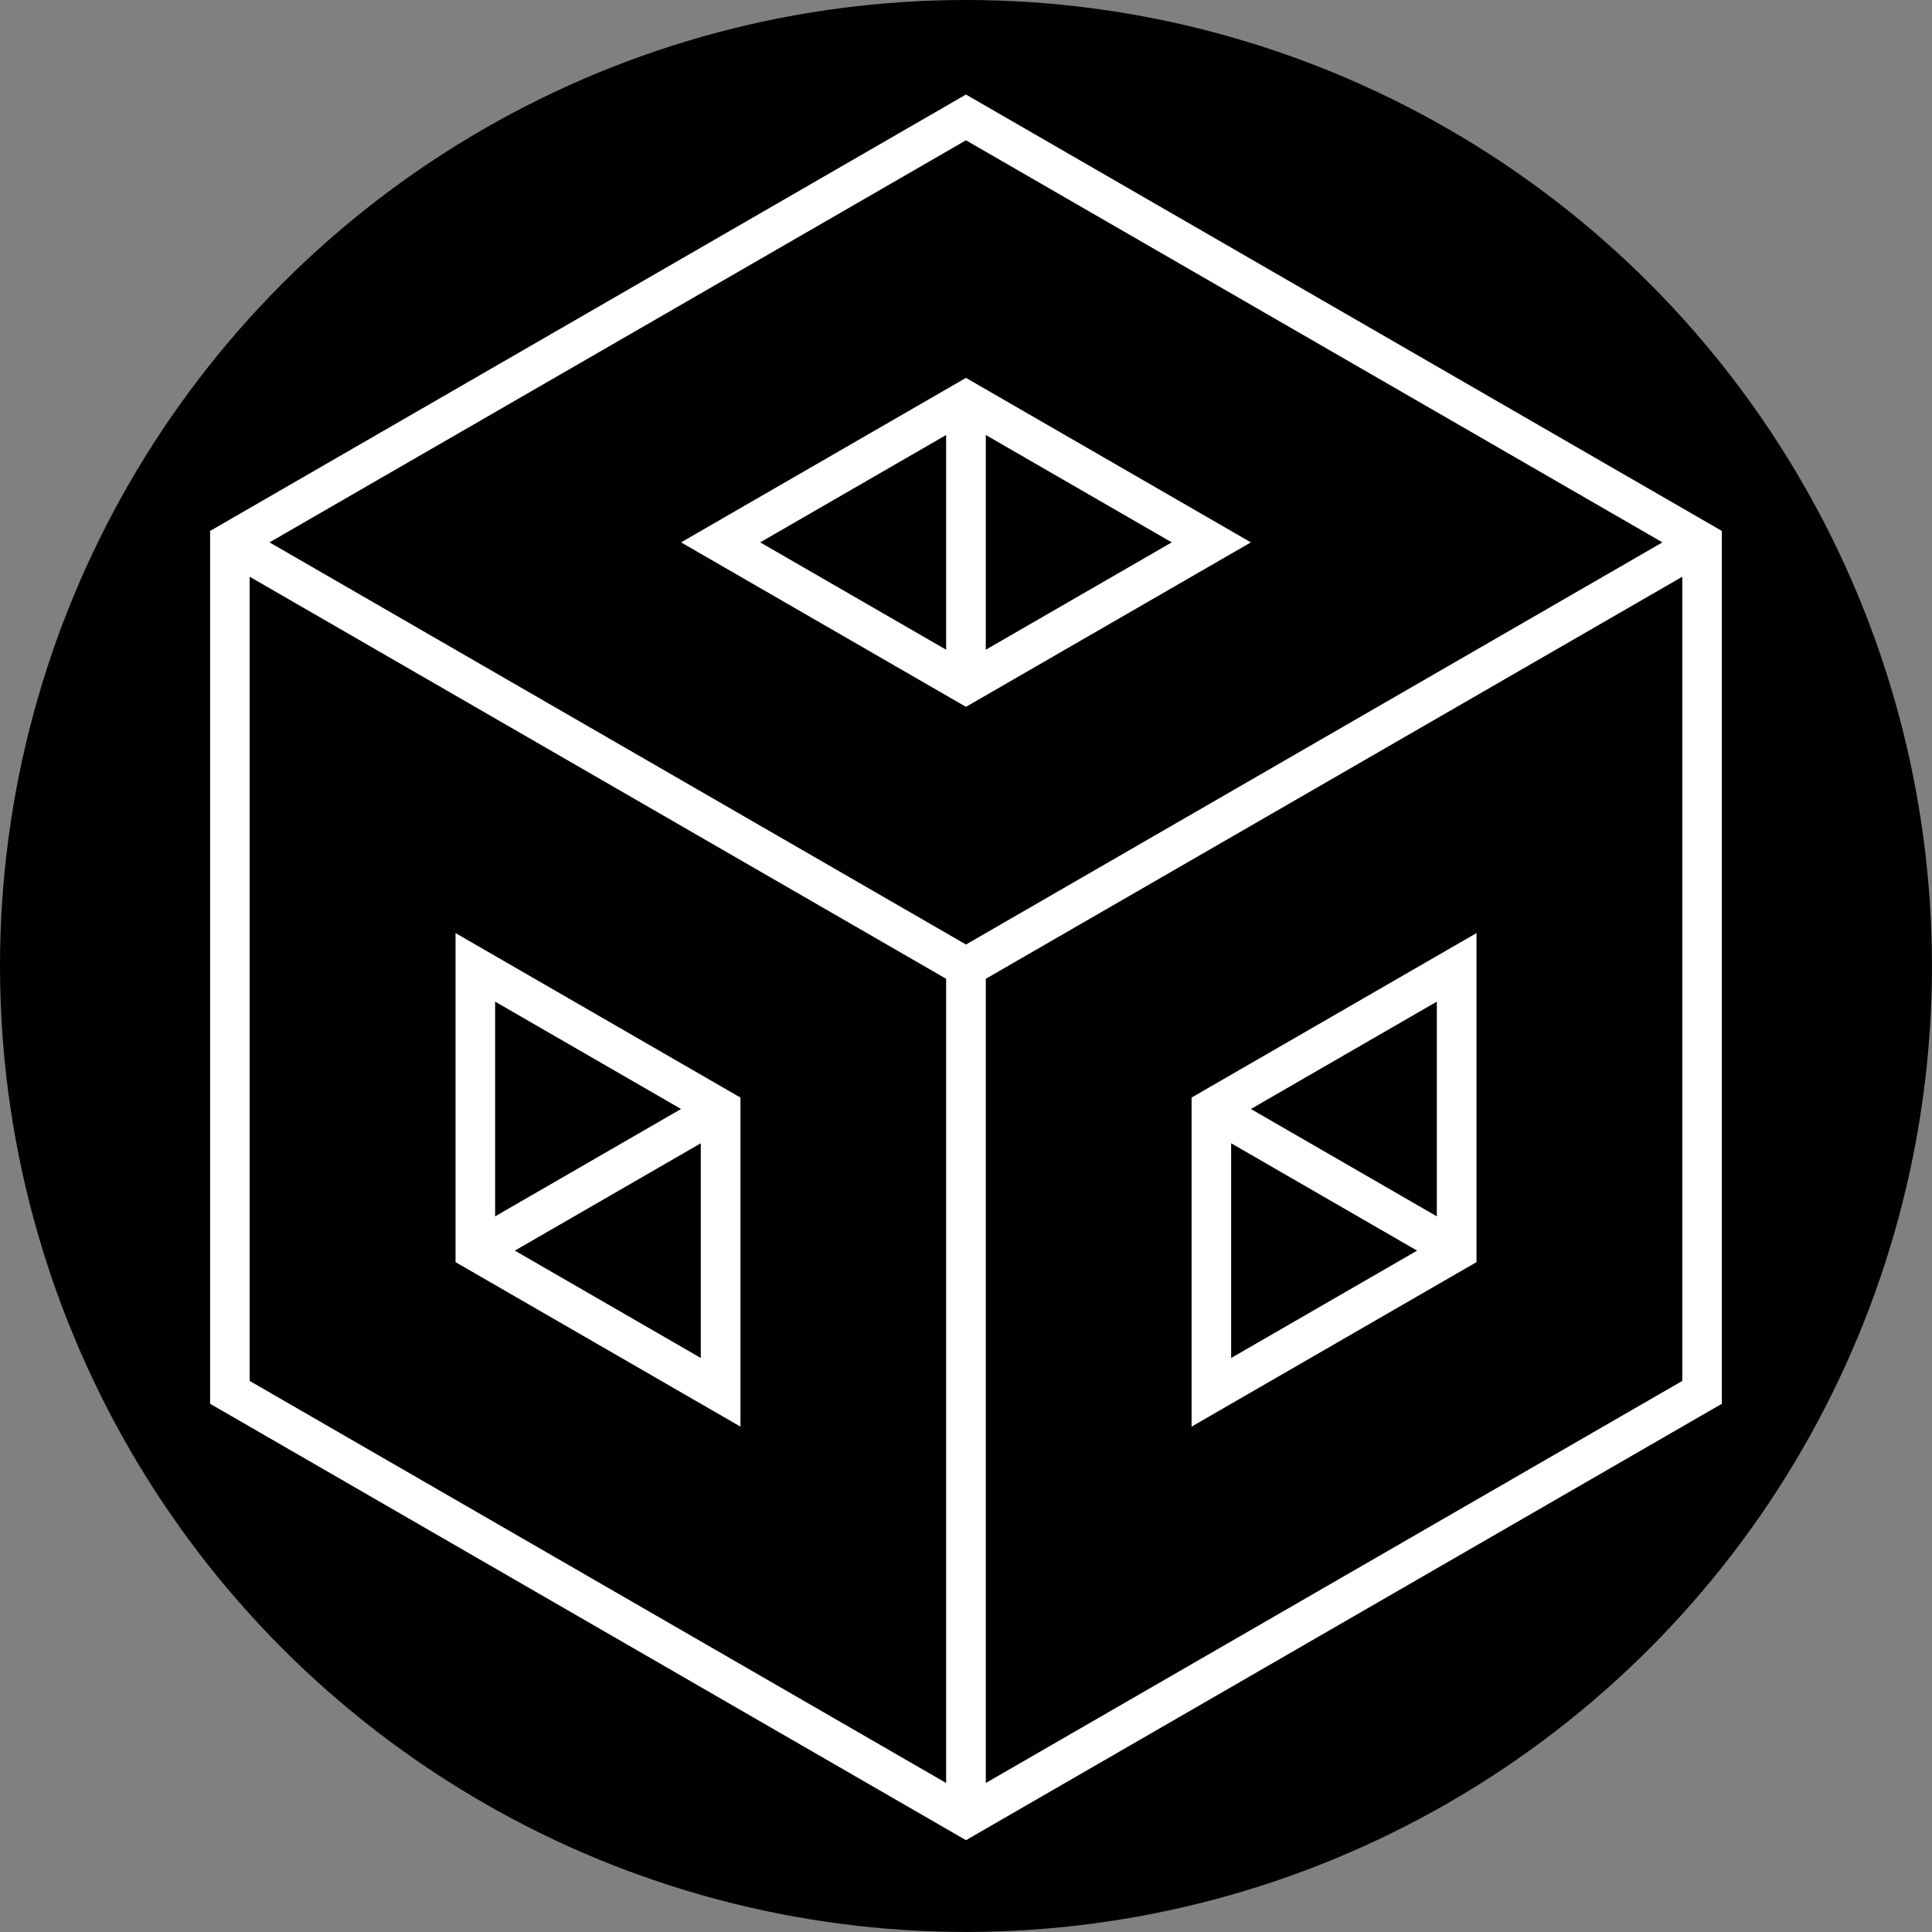 <?xml version="1.0" encoding="UTF-8" standalone="no"?>
<!-- Created with Inkscape (http://www.inkscape.org/) -->

<svg
   width="128"
   height="128"
   viewBox="0 0 33.867 33.867"
   version="1.1"
   id="svg577"
   inkscape:export-filename="agoric.png"
   inkscape:export-xdpi="96"
   inkscape:export-ydpi="96"
   sodipodi:docname="agoric.svg"
   xml:space="preserve"
   inkscape:version="1.2.2 (732a01da63, 2022-12-09)"
   xmlns:inkscape="http://www.inkscape.org/namespaces/inkscape"
   xmlns:sodipodi="http://sodipodi.sourceforge.net/DTD/sodipodi-0.dtd"
   xmlns="http://www.w3.org/2000/svg"
   xmlns:svg="http://www.w3.org/2000/svg"><rect x="0" y="0" width="33.867" height="33.867" fill="#808080" stroke="none"/><sodipodi:namedview
     id="namedview579"
     pagecolor="#ffffff"
     bordercolor="#000000"
     borderopacity="0.25"
     inkscape:showpageshadow="2"
     inkscape:pageopacity="0.0"
     inkscape:pagecheckerboard="0"
     inkscape:deskcolor="#d1d1d1"
     inkscape:document-units="mm"
     showgrid="false"
     inkscape:zoom="6.2968754"
     inkscape:cx="52.645158"
     inkscape:cy="66.38213"
     inkscape:window-width="1920"
     inkscape:window-height="1009"
     inkscape:window-x="-8"
     inkscape:window-y="-8"
     inkscape:window-maximized="1"
     inkscape:current-layer="layer1" /><defs
     id="defs574" /><g
     inkscape:label="Layer 1"
     inkscape:groupmode="layer"
     id="layer1"><circle
       style="display:inline;fill:#000000;fill-opacity:1;stroke:none;stroke-width:0;stroke-linecap:butt;stroke-linejoin:bevel;stroke-dasharray:none;stroke-opacity:1;paint-order:fill markers stroke"
       id="path800"
       cx="16.933"
       cy="16.933"
       r="16.933" /><g
       id="MAIN"
       stroke="none"
       stroke-width="1"
       fill="none"
       fill-rule="evenodd"
       transform="matrix(0.265,0,0,0.265,3.683,1.657)"><g
         id="BRANDING-PAGE"
         transform="translate(-1220,-2172)"
         fill="#ffffff"
         fill-rule="nonzero"><g
           id="LOGO-SYMBOL-Copy"
           transform="translate(209,1995)"><g
             id="Group"
             transform="translate(0,102)"><g
               id="Group-7"
               transform="translate(861)"><g
                 id="Build-logo-symbol-outline"
                 transform="translate(150,75)"><path
                   d="M 50,18.744 31.153,29.624 50,40.504 68.847,29.624 Z M 48.688,36.726 36.388,29.624 48.688,22.522 Z M 51.312,22.522 63.612,29.624 51.312,36.726 Z M 50,0 0,28.868 V 86.605 L 50,115.474 100,86.605 V 28.868 Z M 48.688,111.69 2.617,85.094 V 31.897 L 48.688,58.493 Z M 3.929,29.624 50,3.028 96.071,29.624 50,56.226 Z M 97.383,85.094 51.312,111.69 V 58.493 L 97.383,31.897 Z M 35.082,66.35 16.235,55.47 V 77.236 L 35.082,88.117 Z M 18.853,60.004 31.153,67.106 18.853,74.208 Z M 32.459,83.577 20.158,76.475 32.459,69.373 Z M 83.771,55.47 64.924,66.35 V 88.117 L 83.771,77.236 Z M 67.541,83.577 V 69.373 l 12.301,7.102 z M 81.147,74.208 68.847,67.106 81.147,60.004 Z"
                   id="Shape" /></g></g></g></g></g></g></g></svg>
